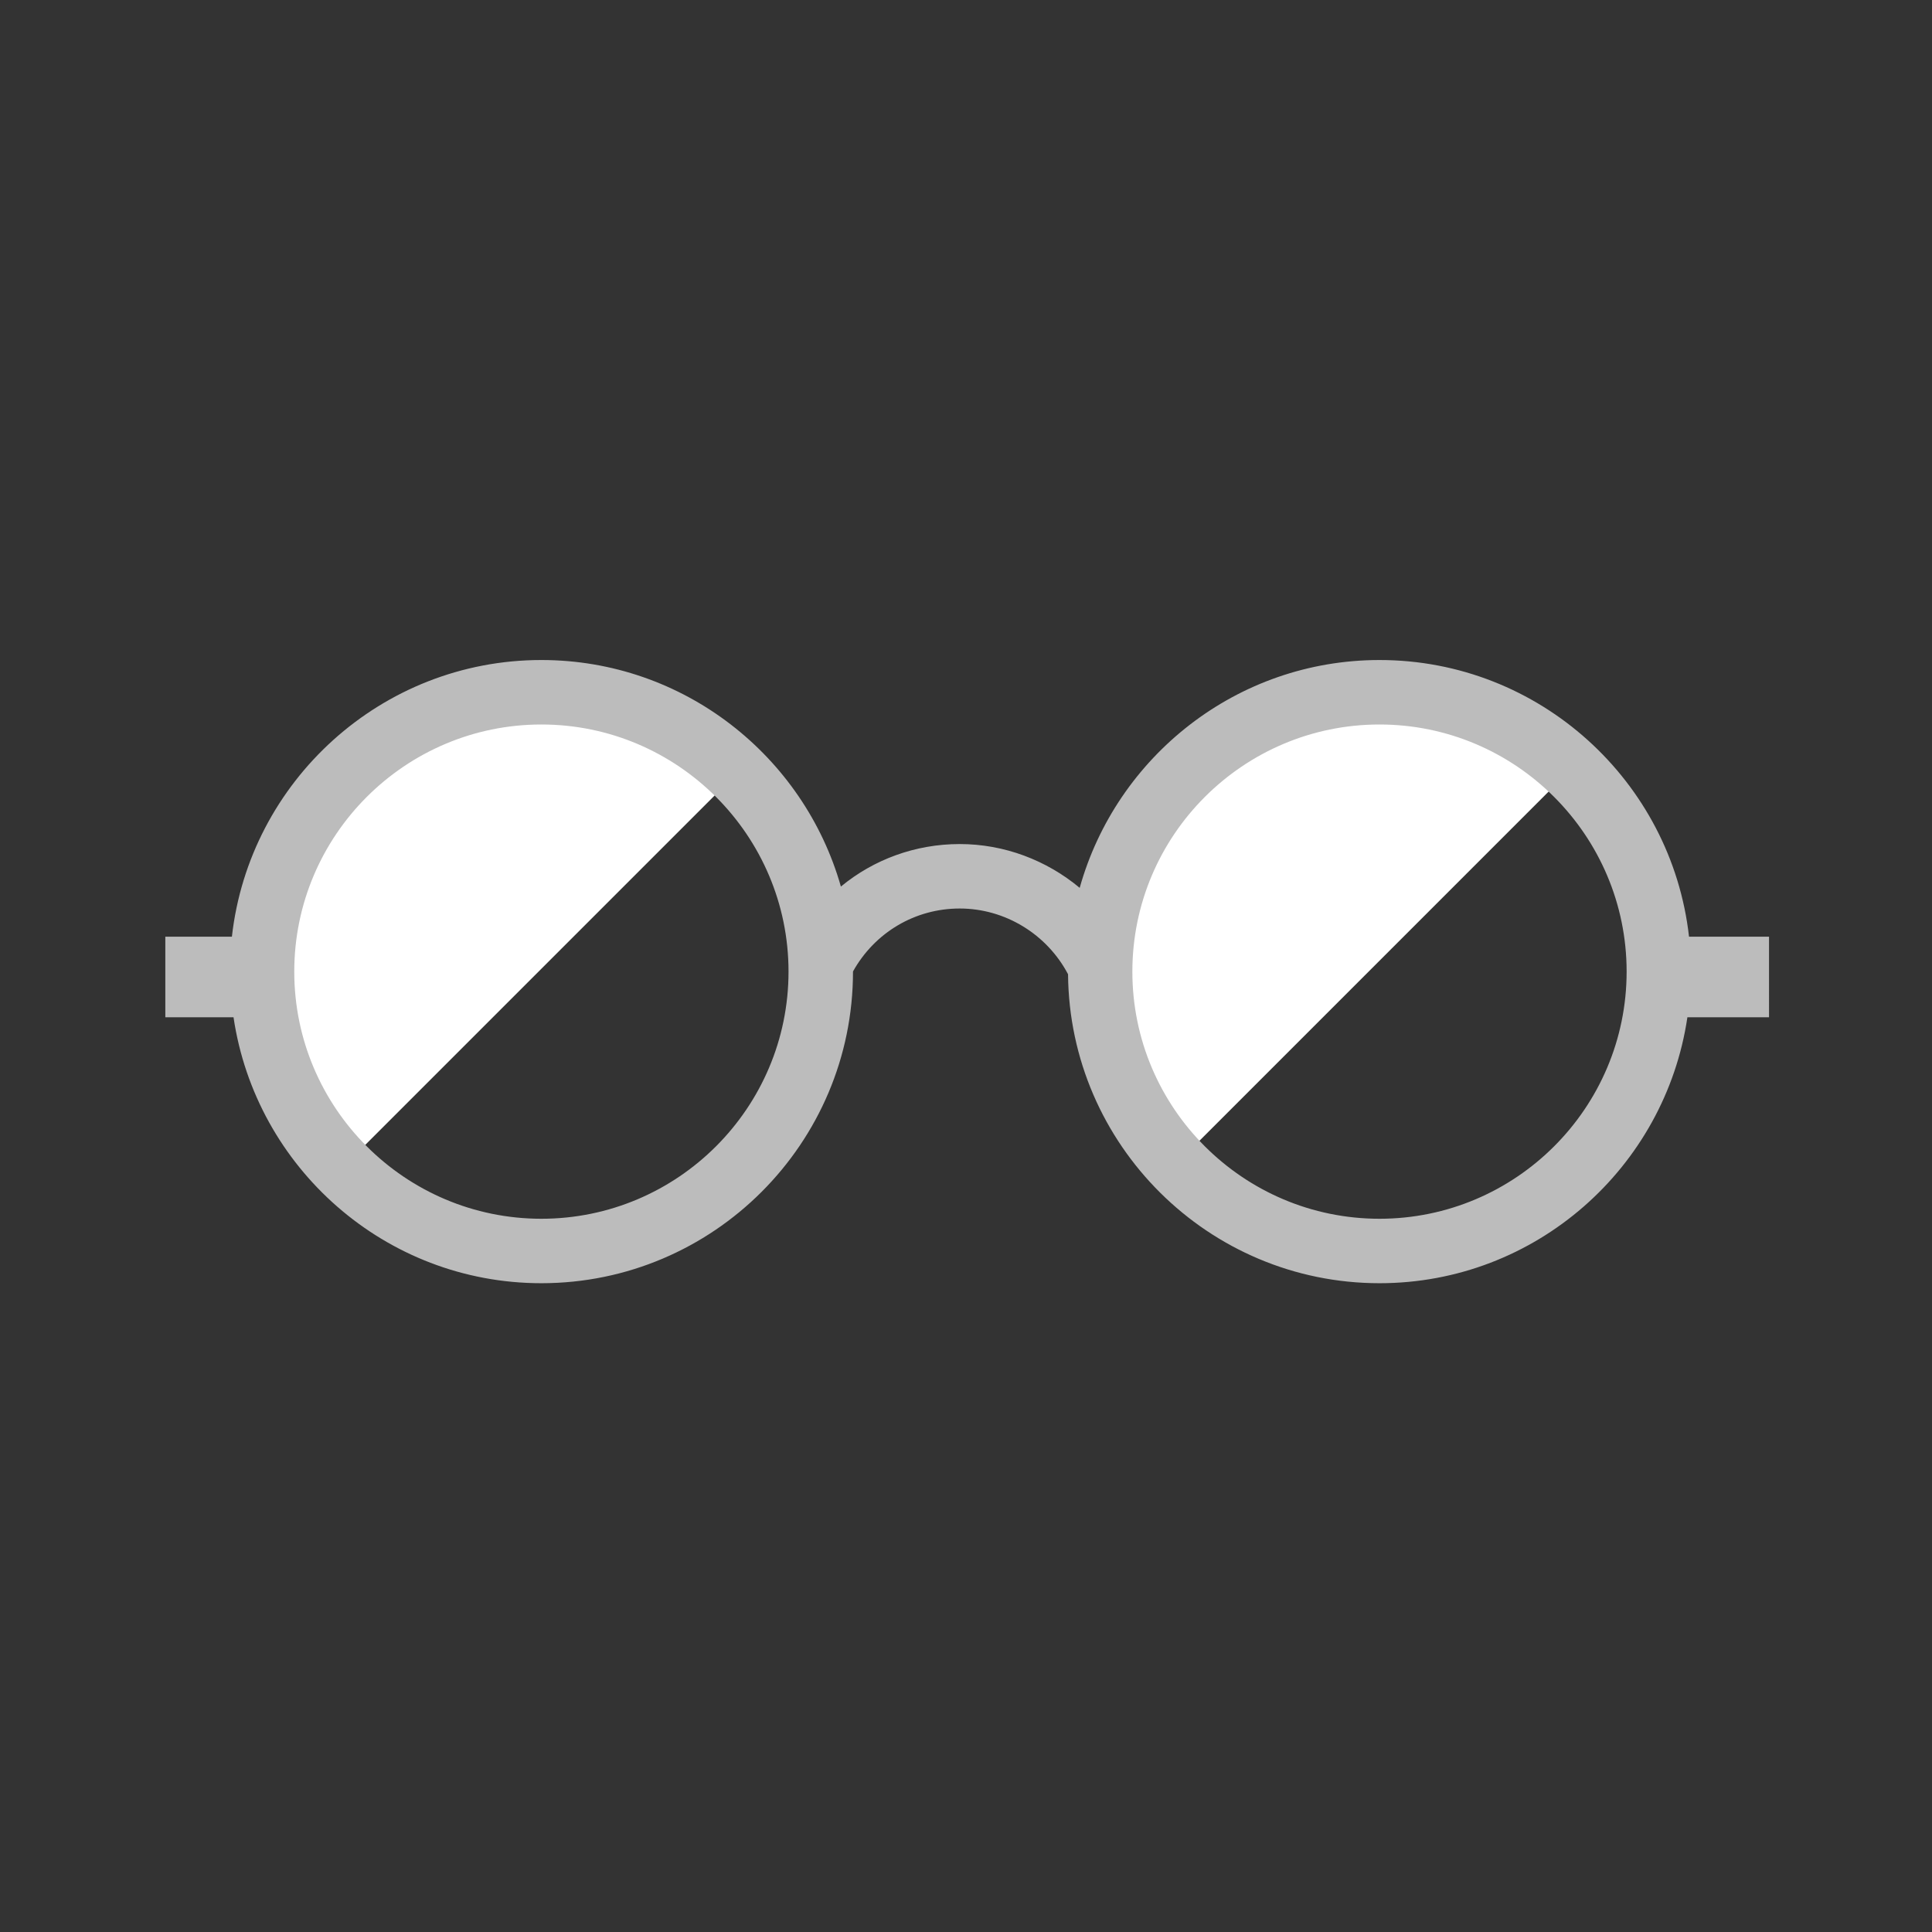 <?xml version="1.0" encoding="utf-8"?><!DOCTYPE svg PUBLIC "-//W3C//DTD SVG 1.1//EN" "http://www.w3.org/Graphics/SVG/1.1/DTD/svg11.dtd"><svg version="1.1" id="Locked" xmlns="http://www.w3.org/2000/svg" xmlns:xlink="http://www.w3.org/1999/xlink" x="0px" y="0px" width="110px" height="110px" viewBox="0 0 110 110" enable-background="new 0 0 110 110" xml:space="preserve"><rect x="0" y="0" width="110" height="110" fill="#333333" stroke="none"/><path fill="#FFFFFF" d="M20.255,65.726l20.974-20.974c-2.69-2.727-6.425-4.42-10.558-4.42c-8.194,0-14.835,6.642-14.835,14.836	C15.836,59.301,17.529,63.036,20.255,65.726z"/><path fill="#FFFFFF" d="M88.714,44.527c-2.671-2.592-6.308-4.194-10.324-4.194c-8.194,0-14.835,6.642-14.835,14.836	c0,4.016,1.602,7.653,4.194,10.324L88.714,44.527z"/><path fill="#BCBCBC" d="M100.72,53.332h-4.554c-0.993-8.849-8.514-15.753-17.623-15.753c-8.128,0-14.979,5.502-17.07,12.972	c-1.887-1.575-4.298-2.494-6.829-2.494c-2.533,0-4.901,0.88-6.767,2.42c-2.115-7.433-8.951-12.898-17.053-12.898	c-9.109,0-16.629,6.905-17.621,15.753h-3.79v4.588h3.883c1.264,8.551,8.631,15.141,17.528,15.141c9.782,0,17.742-7.958,17.742-17.74	c0-0.003,0-0.006,0-0.01c1.236-2.214,3.524-3.584,6.078-3.584c2.584,0,4.968,1.466,6.166,3.743c0.081,9.713,8,17.591,17.733,17.591	c8.897,0,16.265-6.59,17.53-15.141h4.648V53.332z M30.824,69.391c-7.759,0-14.07-6.311-14.07-14.07s6.311-14.071,14.07-14.071	s14.071,6.313,14.071,14.071S38.583,69.391,30.824,69.391z M78.542,69.391c-7.759,0-14.07-6.311-14.07-14.07	s6.311-14.071,14.07-14.071s14.071,6.313,14.071,14.071S86.301,69.391,78.542,69.391z"/></svg>